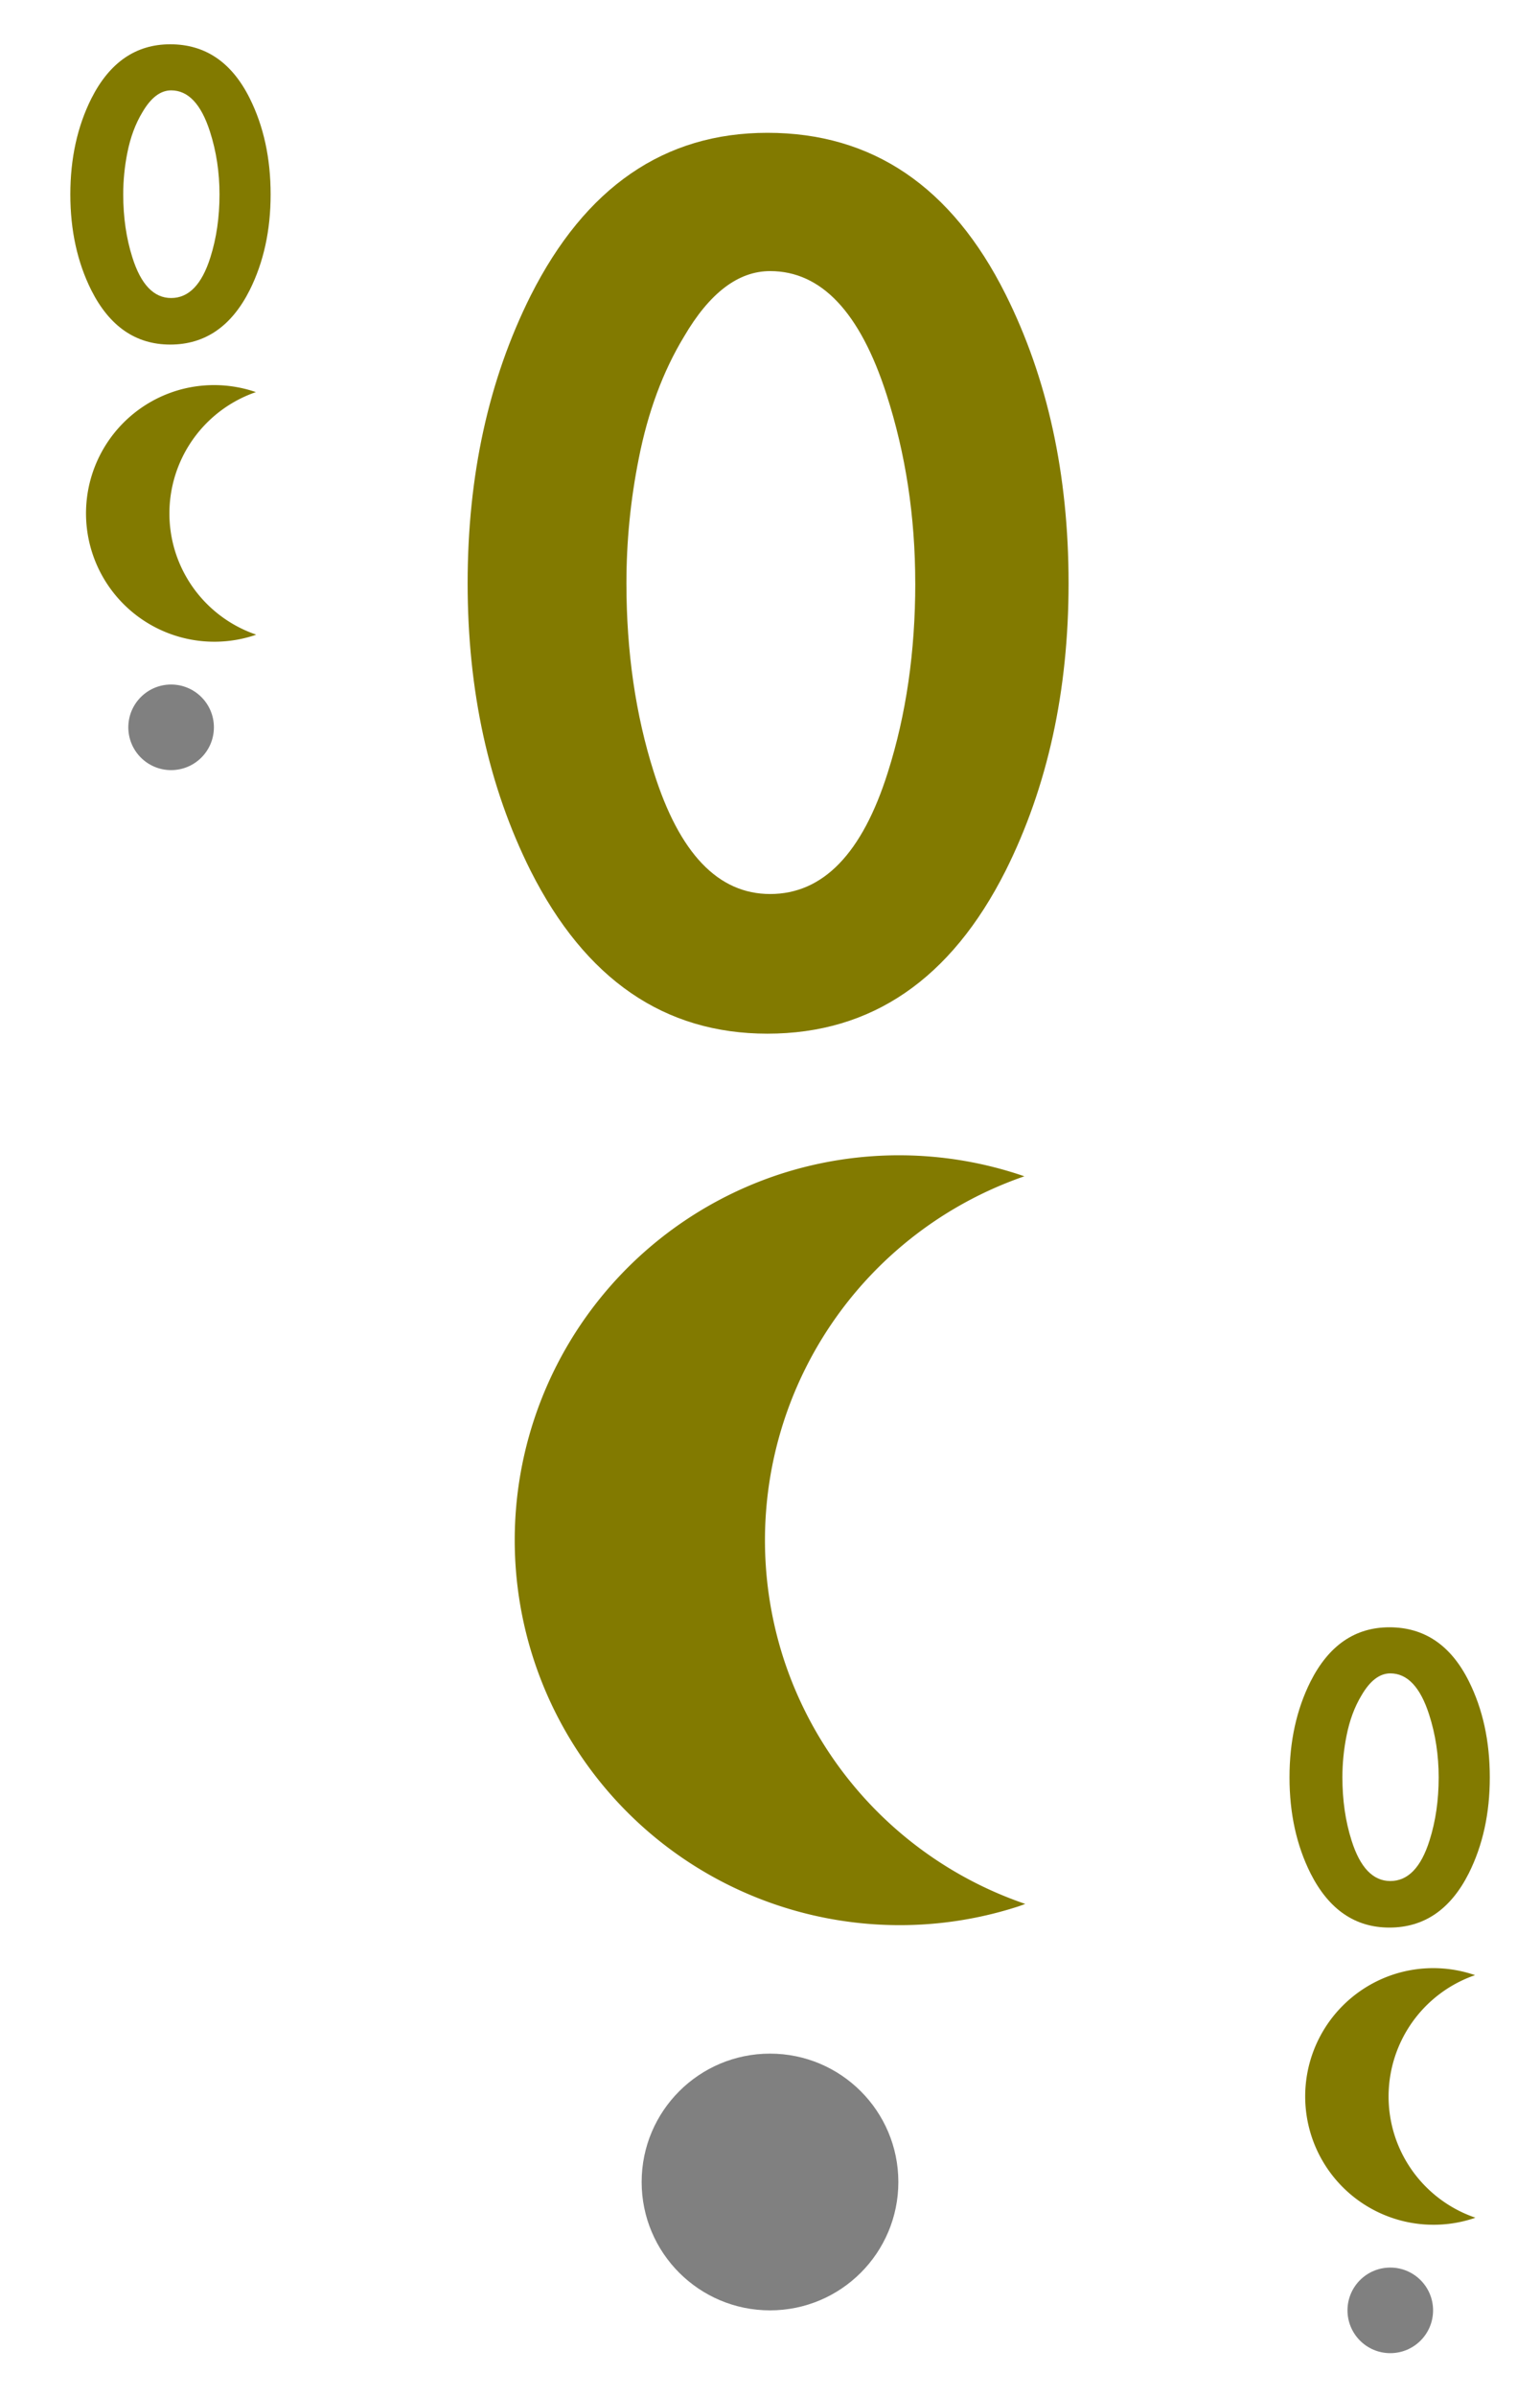 <?xml version='1.0' encoding='UTF-8'?>
<!-- Created with Inkscape (http://www.inkscape.org/) and export_objects.py -->
<svg xmlns:cc="http://creativecommons.org/ns#" xmlns:dc="http://purl.org/dc/elements/1.1/" xmlns:inkscape="http://www.inkscape.org/namespaces/inkscape" xmlns:rdf="http://www.w3.org/1999/02/22-rdf-syntax-ns#" xmlns:sodipodi="http://sodipodi.sourceforge.net/DTD/sodipodi-0.dtd" xmlns:xlink="http://www.w3.org/1999/xlink" xmlns="http://www.w3.org/2000/svg" version="1.1" width="2.25in" height="3.5in" viewBox="0 0 57.15 88.9" id="svg8" sodipodi:docname="crescent-09.svg" inkscape:version="0.92.3 (2405546, 2018-03-11)"><sodipodi:namedview id="base" pagecolor="#ffffff" bordercolor="#666666" borderopacity="1.0" inkscape:pageopacity="0.0" inkscape:pageshadow="2" inkscape:zoom="0.42916667" inkscape:cx="1600.029" inkscape:cy="840" inkscape:document-units="in" inkscape:current-layer="layer10" showgrid="false" units="in" inkscape:measure-start="96,426" inkscape:measure-end="132,426" inkscape:snap-bbox="false" inkscape:snap-nodes="true" inkscape:snap-others="true" inkscape:bbox-nodes="true" inkscape:snap-bbox-edge-midpoints="true" inkscape:snap-text-baseline="true" inkscape:snap-center="true" inkscape:snap-object-midpoints="true" showguides="true" inkscape:snap-smooth-nodes="false" inkscape:snap-bbox-midpoints="true" inkscape:window-width="1920" inkscape:window-height="986" inkscape:window-x="-11" inkscape:window-y="-11" inkscape:window-maximized="1" inkscape:object-nodes="true" inkscape:guide-bbox="true" inkscape:snap-intersection-paths="false" fit-margin-top="0" fit-margin-left="0" fit-margin-right="0" fit-margin-bottom="0">
    <inkscape:grid type="xygrid" id="grid10" units="pt" spacingx="0.794" spacingy="0.794" originx="-25.4" originy="-25.4"/>
  </sodipodi:namedview>
  <g inkscape:groupmode="layer" inkscape:label="crescent-" transform="matrix(1,0,0,1,0,-266.7)"><g transform="translate(-25.4,254)" style="display:inline" id="g1087" inkscape:label="09">
      <rect style="display:inline;opacity:1;fill:#ffffff;fill-opacity:1;stroke:none;stroke-width:0.176;stroke-linecap:butt;stroke-linejoin:miter;stroke-miterlimit:38.377;stroke-dasharray:none;stroke-dashoffset:0;stroke-opacity:1;paint-order:markers fill stroke" id="rect5939" width="57.15" height="88.9" x="25.4" y="12.7"/>
      <g id="text5961" style="font-style:normal;font-variant:normal;font-weight:normal;font-stretch:normal;font-size:11.289px;line-height:125%;font-family:Paddington;-inkscape-font-specification:'Paddington, Normal';font-variant-ligatures:normal;font-variant-caps:normal;font-variant-numeric:normal;font-feature-settings:normal;text-align:center;letter-spacing:0px;word-spacing:0px;writing-mode:lr-tb;text-anchor:middle;display:inline;fill:#827a00;fill-opacity:1;stroke:none;stroke-width:0.265" aria-label="0">
        <path id="path8447" style="font-size:16.933px;fill:#827a00;fill-opacity:1;stroke:none;stroke-width:0.265" d="m 35.443,19.914 q 0,1.998 -0.779,3.556 -1.016,2.015 -2.946,2.015 -1.913,0 -2.929,-2.015 -0.779,-1.558 -0.779,-3.556 0,-1.998 0.779,-3.556 1.016,-2.015 2.929,-2.015 1.947,0 2.946,1.998 0.779,1.558 0.779,3.573 z m -1.897,0 q 0,-1.236 -0.356,-2.337 -0.491,-1.524 -1.439,-1.524 -0.593,0 -1.067,0.813 -0.389,0.643 -0.559,1.507 -0.152,0.762 -0.152,1.541 0,1.27 0.339,2.337 0.474,1.507 1.439,1.507 0.982,0 1.456,-1.507 0.339,-1.067 0.339,-2.337 z" inkscape:connector-curvature="0"/>
      </g>
      <g id="text6001" style="font-style:normal;font-variant:normal;font-weight:normal;font-stretch:normal;font-size:11.289px;line-height:125%;font-family:Paddington;-inkscape-font-specification:'Paddington, Normal';font-variant-ligatures:normal;font-variant-caps:normal;font-variant-numeric:normal;font-feature-settings:normal;text-align:center;letter-spacing:0px;word-spacing:0px;writing-mode:lr-tb;text-anchor:middle;display:inline;fill:#827a00;fill-opacity:1;stroke:none;stroke-width:0.265" aria-label="0">
        <path id="path8417" style="font-size:16.933px;fill:#827a00;fill-opacity:1;stroke:none;stroke-width:0.265" d="m 80.687,78.651 q 0,1.998 -0.779,3.556 -1.016,2.015 -2.946,2.015 -1.913,0 -2.929,-2.015 -0.779,-1.558 -0.779,-3.556 0,-1.998 0.779,-3.556 1.016,-2.015 2.929,-2.015 1.947,0 2.946,1.998 0.779,1.558 0.779,3.573 z m -1.897,0 q 0,-1.236 -0.356,-2.337 -0.491,-1.524 -1.439,-1.524 -0.593,0 -1.067,0.813 -0.389,0.643 -0.559,1.507 -0.152,0.762 -0.152,1.541 0,1.27 0.339,2.337 0.474,1.507 1.439,1.507 0.982,0 1.456,-1.507 0.339,-1.067 0.339,-2.337 z" inkscape:connector-curvature="0"/>
      </g>
      <g id="text6041" style="font-style:normal;font-variant:normal;font-weight:normal;font-stretch:normal;font-size:33.867px;line-height:125%;font-family:Paddington;-inkscape-font-specification:'Paddington, Normal';font-variant-ligatures:normal;font-variant-caps:normal;font-variant-numeric:normal;font-feature-settings:normal;text-align:center;letter-spacing:0px;word-spacing:0px;writing-mode:lr-tb;text-anchor:middle;display:inline;fill:#827a00;fill-opacity:1;stroke:none;stroke-width:0.265" aria-label="0">
        <path id="path8387" style="font-size:50.8px;fill:#827a00;fill-opacity:1;stroke:none;stroke-width:0.265" d="m 65.055,34.341 q 0,5.994 -2.337,10.668 -3.048,6.045 -8.839,6.045 -5.74,0 -8.788,-6.045 -2.337,-4.674 -2.337,-10.668 0,-5.994 2.337,-10.668 3.048,-6.045 8.788,-6.045 5.842,0 8.839,5.994 2.337,4.674 2.337,10.719 z m -5.69,0 q 0,-3.708 -1.067,-7.01 -1.473,-4.572 -4.318,-4.572 -1.778,0 -3.2,2.438 -1.168,1.93 -1.676,4.521 -0.457,2.286 -0.457,4.623 0,3.81 1.016,7.01 1.422,4.521 4.318,4.521 2.946,0 4.369,-4.521 1.016,-3.2 1.016,-7.01 z" inkscape:connector-curvature="0"/>
      </g>
      <path style="display:inline;opacity:1;fill:#827a00;fill-opacity:1;stroke:none;stroke-width:0.706;stroke-linecap:butt;stroke-linejoin:miter;stroke-miterlimit:4;stroke-dasharray:none;stroke-dashoffset:0;stroke-opacity:1;paint-order:fill markers stroke" d="m 31.883,27.219 a 4.763,4.763 0 0 0 -3.058,6.001 4.763,4.763 0 0 0 6.001,3.058 4.763,4.763 0 0 0 0.081,-0.03 4.763,4.763 0 0 1 -2.988,-3.028 4.763,4.763 0 0 1 2.977,-5.971 4.763,4.763 0 0 0 -3.014,-0.03 z" id="path6139" inkscape:connector-curvature="0"/>
      <path inkscape:connector-curvature="0" id="path6159" d="m 77.127,85.957 a 4.763,4.763 0 0 0 -3.058,6.001 4.763,4.763 0 0 0 6.001,3.058 4.763,4.763 0 0 0 0.081,-0.03 4.763,4.763 0 0 1 -2.988,-3.028 4.763,4.763 0 0 1 2.977,-5.971 4.763,4.763 0 0 0 -3.014,-0.03 z" style="display:inline;opacity:1;fill:#827a00;fill-opacity:1;stroke:none;stroke-width:0.706;stroke-linecap:butt;stroke-linejoin:miter;stroke-miterlimit:4;stroke-dasharray:none;stroke-dashoffset:0;stroke-opacity:1;paint-order:fill markers stroke"/>
      <path inkscape:connector-curvature="0" id="path6179" d="m 54.374,56.257 a 14.288,14.288 0 0 0 -9.173,18.003 14.288,14.288 0 0 0 18.003,9.173 14.288,14.288 0 0 0 0.244,-0.089 14.288,14.288 0 0 1 -8.963,-9.084 14.288,14.288 0 0 1 8.93,-17.914 14.288,14.288 0 0 0 -9.041,-0.089 z" style="display:inline;opacity:1;fill:#827a00;fill-opacity:1;stroke:none;stroke-width:0.706;stroke-linecap:butt;stroke-linejoin:miter;stroke-miterlimit:4;stroke-dasharray:none;stroke-dashoffset:0;stroke-opacity:1;paint-order:fill markers stroke"/>
      <circle r="1.588" cy="39.687" cx="31.75" id="circle6379" style="opacity:1;fill:#808080;fill-opacity:1;stroke:none;stroke-width:0.176;stroke-linecap:butt;stroke-linejoin:miter;stroke-miterlimit:38.377;stroke-dasharray:none;stroke-dashoffset:0;stroke-opacity:1;paint-order:markers fill stroke"/>
      <circle style="opacity:1;fill:#808080;fill-opacity:1;stroke:none;stroke-width:0.176;stroke-linecap:butt;stroke-linejoin:miter;stroke-miterlimit:38.377;stroke-dasharray:none;stroke-dashoffset:0;stroke-opacity:1;paint-order:markers fill stroke" id="circle6399" cx="76.994" cy="98.425" r="1.588"/>
      <circle style="opacity:1;fill:#808080;fill-opacity:1;stroke:none;stroke-width:0.176;stroke-linecap:butt;stroke-linejoin:miter;stroke-miterlimit:38.377;stroke-dasharray:none;stroke-dashoffset:0;stroke-opacity:1;paint-order:markers fill stroke" id="circle6419" cx="53.975" cy="93.662" r="4.763"/>
    </g>
    </g></svg>

